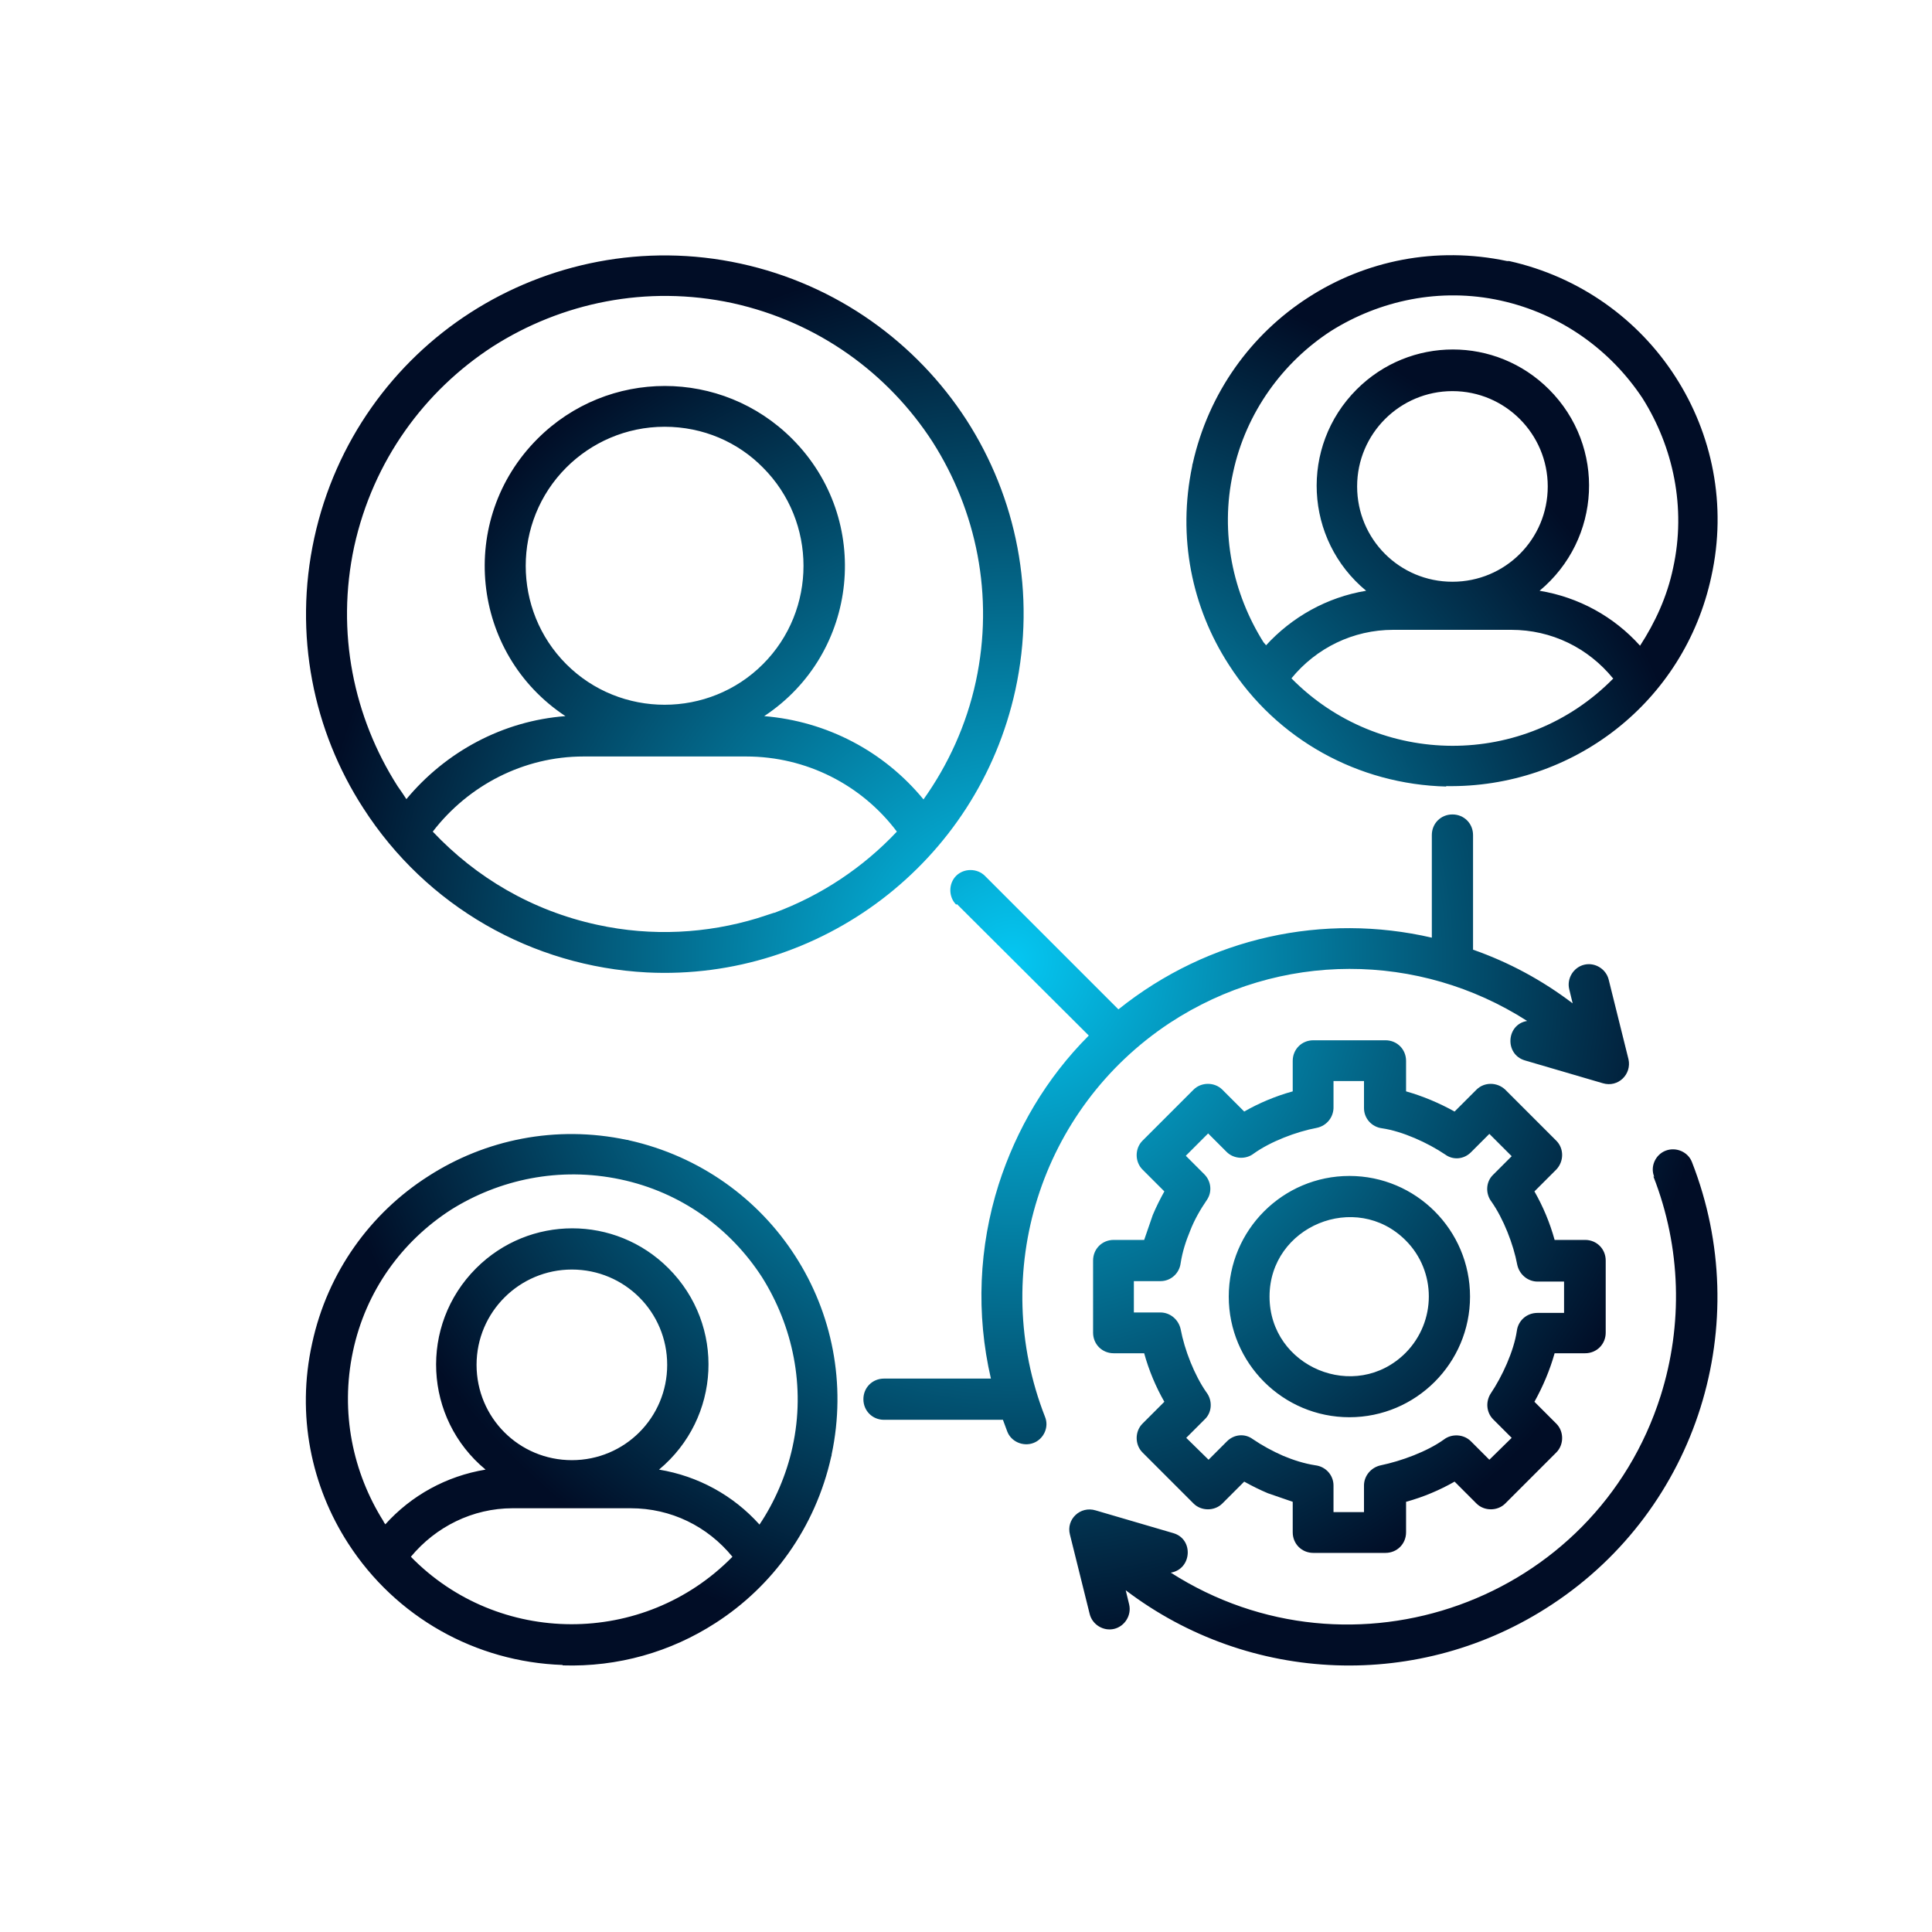 <?xml version="1.0" encoding="UTF-8"?>
<svg id="Layer_1" xmlns="http://www.w3.org/2000/svg" xmlns:xlink="http://www.w3.org/1999/xlink" viewBox="0 0 45 45">
  <defs>
    <style>
      .cls-1 {
        fill: url(#radial-gradient);
      }
    </style>
    <radialGradient id="radial-gradient" cx="23.57" cy="22.37" fx="23.57" fy="22.37" r="16.43" gradientUnits="userSpaceOnUse">
      <stop offset="0" stop-color="#05c7f2"/>
      <stop offset="1" stop-color="#010d26"/>
    </radialGradient>
  </defs>
  <path class="cls-1" d="M22.27,21.07c-.18-.18-.18-.49,0-.67s.49-.18.67,0l3.11,3.11c2.11-1.69,4.79-2.25,7.3-1.67v-2.39c0-.27.21-.48.48-.48s.48.21.48.48v2.67c.83.29,1.61.71,2.32,1.25l-.08-.33c-.06-.25.1-.51.35-.57s.51.1.57.35l.46,1.85c.08.35-.24.67-.6.56l-1.81-.53c-.48-.14-.44-.84.05-.92-2.51-1.61-5.76-1.64-8.33.05-3.02,2-4.21,5.82-2.9,9.17.1.24-.03.52-.27.61s-.52-.03-.61-.27c-.03-.09-.07-.18-.1-.27h-2.77c-.27,0-.48-.21-.48-.48s.21-.48.48-.48h2.49c-.35-1.51-.28-3.07.18-4.52.41-1.28,1.11-2.48,2.1-3.47l-3.07-3.06ZM38.53,27.41c-.1-.24.03-.52.27-.61s.52.03.61.27c1.47,3.76.14,8.06-3.26,10.3-3.07,2.03-7.05,1.86-9.93-.33l.08.33c.06.25-.1.51-.35.57s-.51-.1-.57-.35l-.46-1.85c-.09-.35.24-.67.6-.56l1.81.53c.48.14.43.84-.06.92,4.22,2.7,9.89.68,11.41-4.12.52-1.65.48-3.45-.17-5.11ZM31.43,27.39c1.55,0,2.81,1.26,2.81,2.81s-1.26,2.81-2.81,2.81-2.81-1.26-2.81-2.81,1.26-2.81,2.81-2.81ZM32.74,28.89c-1.16-1.16-3.17-.33-3.17,1.31s2,2.48,3.17,1.31c.72-.73.72-1.9,0-2.62h0ZM30.59,24.23h1.68c.27,0,.48.21.48.48v.71c.39.11.77.27,1.13.47l.51-.51c.18-.18.48-.18.67,0l1.19,1.19c.18.18.18.48,0,.67l-.51.51c.2.35.36.73.47,1.13h.71c.27,0,.48.21.48.48v1.68c0,.27-.21.48-.48.48h-.71c-.11.39-.27.77-.47,1.13l.51.51c.18.18.18.49,0,.67l-1.19,1.19c-.18.18-.49.18-.67,0l-.51-.51c-.35.2-.73.36-1.13.47v.71c0,.27-.21.48-.48.48h-1.68c-.27,0-.48-.21-.48-.48v-.71l-.58-.2c-.19-.08-.37-.17-.55-.27l-.51.51c-.18.18-.49.18-.67,0l-1.19-1.19c-.18-.18-.18-.49,0-.67l.51-.51c-.2-.35-.36-.73-.47-1.13h-.71c-.27,0-.48-.21-.48-.48v-1.68c0-.27.21-.48.48-.48h.71l.2-.58c.08-.19.17-.37.27-.55l-.51-.51c-.18-.18-.18-.49,0-.67l1.19-1.19c.18-.18.49-.18.67,0l.51.51c.35-.2.73-.36,1.13-.47v-.71c0-.27.21-.48.48-.48ZM31.79,25.18h-.73v.59c.01.24-.15.45-.39.5-.48.09-1.08.32-1.47.6-.18.14-.46.13-.63-.04l-.43-.43-.52.52.43.43c.16.16.19.41.06.6-.15.22-.29.46-.39.72-.1.24-.18.49-.22.75-.03.24-.23.42-.47.42h-.62v.73h.62c.22,0,.42.16.47.39.09.48.32,1.07.6,1.47.14.18.14.46-.04.63l-.43.43.52.51.43-.43c.16-.16.41-.19.6-.05.22.15.46.28.71.39.24.1.49.18.75.22.24.03.42.23.42.47v.62h.71v-.62c0-.22.16-.42.39-.47.48-.1,1.08-.32,1.47-.6.18-.14.46-.13.63.04l.43.43.52-.51-.43-.43c-.16-.16-.18-.41-.06-.6.27-.4.54-.99.61-1.46.03-.24.23-.42.48-.42h.62v-.73h-.62c-.22,0-.42-.16-.47-.39-.09-.48-.32-1.07-.6-1.47-.14-.18-.14-.46.04-.63l.43-.43-.52-.52-.43.43c-.16.16-.41.19-.6.05-.4-.27-.99-.54-1.47-.61-.24-.03-.42-.23-.42-.47v-.63h.01ZM13.1,38.78c-2.02-.07-3.88-1.11-4.99-2.83-.86-1.33-1.21-2.99-.84-4.66.36-1.67,1.37-3.04,2.7-3.89,1.33-.86,2.98-1.2,4.63-.85.02,0,.03,0,.05.01,1.66.37,3.02,1.37,3.87,2.69.86,1.33,1.2,2.98.85,4.63,0,.02,0,.03-.01.05-.37,1.66-1.37,3.02-2.69,3.87-1.05.68-2.28,1.03-3.56.99ZM8.97,35.51c.61-.68,1.43-1.13,2.34-1.28-1.44-1.19-1.55-3.36-.22-4.69,1.24-1.24,3.24-1.24,4.48,0,1.33,1.33,1.22,3.49-.22,4.69.91.15,1.73.6,2.34,1.28.35-.52.63-1.16.77-1.81.31-1.41,0-2.82-.71-3.95-.73-1.13-1.88-1.98-3.3-2.28s-2.82,0-3.95.71c-1.13.73-1.98,1.88-2.28,3.3s0,2.82.71,3.95c.01.03.03.05.05.08ZM17.06,36.26c-.58-.71-1.43-1.13-2.37-1.13h-2.75c-.93,0-1.79.43-2.37,1.13,2.03,2.08,5.42,2.11,7.49,0h0ZM13.32,29.57c-1.22,0-2.22.99-2.22,2.22s.99,2.22,2.22,2.22,2.22-.99,2.22-2.22-.99-2.22-2.22-2.22h0ZM33.69,18.32c-2.05-.05-3.95-1.09-5.07-2.84-.86-1.33-1.2-2.97-.85-4.63,0-.01,0-.03.01-.05.37-1.66,1.37-3.02,2.69-3.87,1.33-.86,2.97-1.2,4.63-.85.01,0,.03,0,.05,0,1.66.37,3.02,1.37,3.87,2.69.86,1.33,1.21,2.99.84,4.66-.63,2.93-3.23,4.93-6.18,4.88ZM29.48,15.04c.61-.67,1.43-1.13,2.34-1.28-1.44-1.19-1.55-3.36-.22-4.69,1.24-1.24,3.24-1.24,4.48,0,1.33,1.33,1.22,3.49-.22,4.69.91.15,1.73.6,2.34,1.28.35-.54.63-1.14.77-1.81.31-1.41,0-2.82-.71-3.95-.74-1.12-1.9-1.97-3.31-2.28-1.41-.31-2.82,0-3.95.71-1.11.72-1.98,1.89-2.28,3.3-.31,1.41,0,2.82.71,3.95.03.03.04.05.06.07h0ZM37.57,15.8c-.58-.71-1.43-1.13-2.37-1.13h-2.75c-.93,0-1.79.42-2.37,1.13,2.05,2.08,5.43,2.11,7.5,0ZM33.83,9.11c-1.22,0-2.22.99-2.22,2.22s.99,2.22,2.22,2.22,2.22-.99,2.22-2.22c0-1.22-.99-2.22-2.22-2.22ZM15.07,22.65c-2.68-.14-5.14-1.54-6.61-3.83-1.16-1.79-1.63-4.04-1.14-6.29.49-2.25,1.85-4.1,3.64-5.25s4.04-1.63,6.29-1.14,4.1,1.85,5.26,3.64c1.16,1.8,1.63,4.04,1.14,6.29-.88,4.03-4.55,6.78-8.58,6.58h0ZM9.46,18.62c.92-1.11,2.25-1.83,3.71-1.94-2.21-1.46-2.53-4.58-.65-6.46,1.64-1.64,4.29-1.64,5.93,0,1.88,1.88,1.56,5-.65,6.46,1.46.12,2.79.82,3.71,1.94.57-.8,1-1.73,1.22-2.75.43-2,.01-3.98-1.01-5.58-1.03-1.59-2.66-2.79-4.66-3.23-2-.43-3.98-.01-5.58,1.01-1.59,1.03-2.79,2.66-3.23,4.66-.43,2-.01,3.98,1.01,5.58.07.1.14.2.21.31h0ZM18.04,21.26c1.08-.4,2.06-1.05,2.85-1.89-.82-1.09-2.11-1.75-3.51-1.75h-3.79c-1.39,0-2.68.67-3.51,1.75,1.01,1.07,2.31,1.84,3.83,2.17,1.28.28,2.56.2,3.72-.15l.4-.13ZM15.48,9.94c-.9,0-1.71.37-2.29.95-1.26,1.26-1.26,3.32,0,4.58s3.32,1.26,4.58,0,1.26-3.32,0-4.58c-.58-.59-1.39-.95-2.29-.95h0Z"/>
</svg>